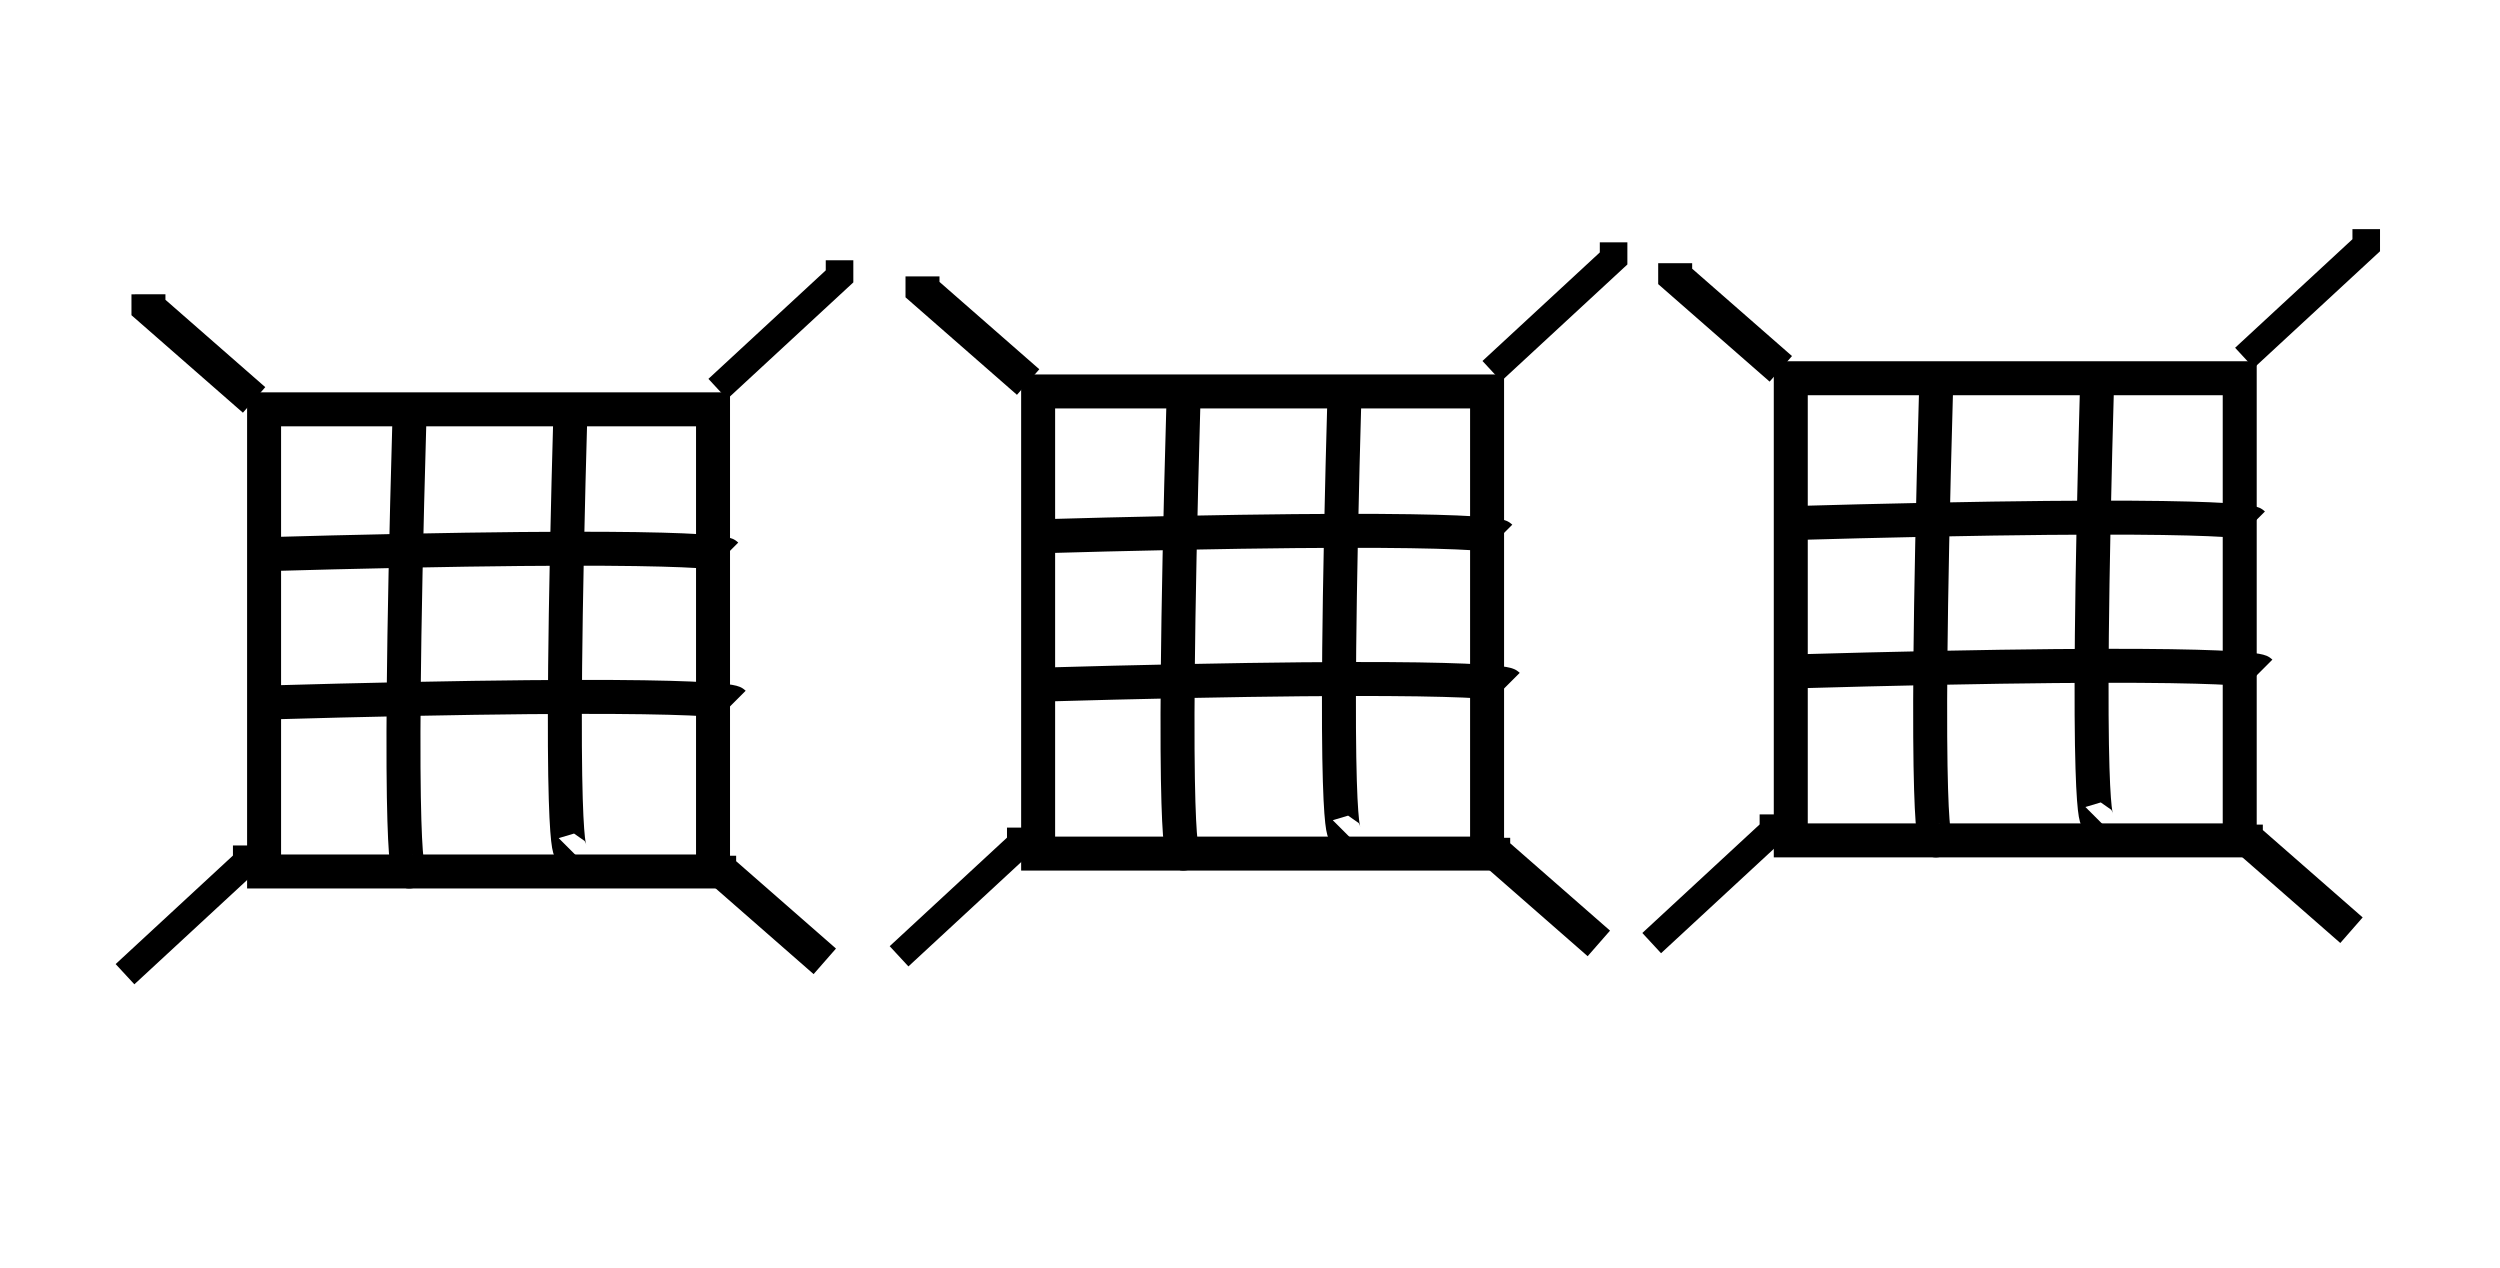 <?xml version="1.0" encoding="UTF-8" standalone="no"?>
<svg
   width="71mm"
   height="36mm"
   viewBox="0 0 71 36"
   version="1.1"
   id="svg440"
   sodipodi:docname="3132.svg"
   inkscape:version="1.2.2 (b0a84865, 2022-12-01)"
   xmlns:inkscape="http://www.inkscape.org/namespaces/inkscape"
   xmlns:sodipodi="http://sodipodi.sourceforge.net/DTD/sodipodi-0.dtd"
   xmlns="http://www.w3.org/2000/svg"
   xmlns:svg="http://www.w3.org/2000/svg">
  <defs
     id="defs444" />
  <sodipodi:namedview
     id="namedview442"
     pagecolor="#ffffff"
     bordercolor="#000000"
     borderopacity="0.25"
     inkscape:showpageshadow="2"
     inkscape:pageopacity="0.0"
     inkscape:pagecheckerboard="0"
     inkscape:deskcolor="#d1d1d1"
     inkscape:document-units="mm"
     showgrid="false"
     inkscape:zoom="0.70555556"
     inkscape:cx="396.85039"
     inkscape:cy="184.25197"
     inkscape:window-width="1390"
     inkscape:window-height="942"
     inkscape:window-x="378"
     inkscape:window-y="38"
     inkscape:window-maximized="0"
     inkscape:current-layer="svg440" />
  <path
     d="M 9,15 H 27 V 32.625 H 9 Z"
     style="fill:none;stroke-width:0.265"
     id="path398" />
  <path
     d="M 7.5,11.625 H 20.25 V 24.75 H 7.5 Z"
     style="fill:none;stroke:#000000;stroke-width:0.965;stroke-dasharray:none;stroke-opacity:1"
     id="path400" />
  <path
     fill="none"
     d="m 11.625,12 c -0.375,13.125 0,12.75 0,12.75 m 4.583,-13.356 c -0.375,13.125 0,12.75 0,12.75"
     style="fill:#000000;fill-opacity:0;stroke:#000000;stroke-width:0.965"
     id="path402" />
  <path
     fill="none"
     d="m 7.125,15.75 c 13.125,-0.375 13.5,0 13.5,0 M 7.336,19.958 c 13.125,-0.375 13.5,0 13.5,0"
     style="fill:#000000;fill-opacity:0;stroke:#000000;stroke-width:0.965"
     id="path404" />
  <path
     d="m 8.716,14.733 h 18 v 17.625 h -18 z"
     style="fill:none;stroke-width:0.265"
     id="path406" />
  <path
     fill="none"
     d="m 7.216,11.358 -3,-2.625 V 8.358 m 19.208,18.944 -3,-2.625 v -0.375"
     style="fill:#000000;fill-opacity:0;stroke:#000000;stroke-width:0.965"
     id="path408" />
  <path
     fill="none"
     d="M 20.385,11.047 23.843,7.849 V 7.392 M 3.55,27.667 7.007,24.469 v -0.457"
     style="fill:#000000;fill-opacity:0;stroke:#000000;stroke-width:0.783;stroke-dasharray:none"
     id="path410" />
  <path
     d="m 30.983,14.492 h 18 v 17.625 h -18 z"
     style="fill:none;stroke-width:0.265"
     id="path412" />
  <path
     d="m 29.483,11.117 h 12.75 v 13.125 h -12.75 z"
     style="fill:none;stroke:#000000;stroke-width:0.965;stroke-dasharray:none;stroke-opacity:1"
     id="path414" />
  <path
     fill="none"
     d="m 33.608,11.492 c -0.375,13.125 0,12.75 0,12.75 m 4.584,-13.357 c -0.375,13.125 0,12.75 0,12.75"
     style="fill:#000000;fill-opacity:0;stroke:#000000;stroke-width:0.965"
     id="path416" />
  <path
     fill="none"
     d="m 29.108,15.242 c 13.125,-0.375 13.5,0 13.5,0 M 29.319,19.45 c 13.125,-0.375 13.5,0 13.5,0"
     style="fill:#000000;fill-opacity:0;stroke:#000000;stroke-width:0.965"
     id="path418" />
  <path
     d="m 30.699,14.225 h 18 V 31.85 h -18 z"
     style="fill:none;stroke-width:0.265"
     id="path420" />
  <path
     fill="none"
     d="m 29.199,10.85 -3,-2.625 V 7.85 m 19.208,18.943 -3,-2.625 v -0.375"
     style="fill:#000000;fill-opacity:0;stroke:#000000;stroke-width:0.965"
     id="path422" />
  <path
     fill="none"
     d="M 42.368,10.539 45.826,7.34 V 6.883 M 25.533,27.159 28.99,23.96 v -0.457"
     style="fill:#000000;fill-opacity:0;stroke:#000000;stroke-width:0.783;stroke-dasharray:none"
     id="path424" />
  <path
     d="m 52.358,14.117 h 18 v 17.625 h -18 z"
     style="fill:none;stroke-width:0.265"
     id="path426" />
  <path
     d="m 50.858,10.742 h 12.75 v 13.125 h -12.75 z"
     style="fill:none;stroke:#000000;stroke-width:0.965;stroke-dasharray:none;stroke-opacity:1"
     id="path428" />
  <path
     fill="none"
     d="m 54.983,11.117 c -0.375,13.125 0,12.75 0,12.75 M 59.567,10.51 c -0.375,13.125 0,12.75 0,12.75"
     style="fill:#000000;fill-opacity:0;stroke:#000000;stroke-width:0.965"
     id="path430" />
  <path
     fill="none"
     d="m 50.483,14.867 c 13.125,-0.375 13.5,0 13.5,0 m -13.288,4.208 c 13.124,-0.375 13.5,0 13.5,0"
     style="fill:#000000;fill-opacity:0;stroke:#000000;stroke-width:0.965"
     id="path432" />
  <path
     d="m 52.074,13.85 h 18 v 17.625 h -18 z"
     style="fill:none;stroke-width:0.265"
     id="path434" />
  <path
     fill="none"
     d="m 50.575,10.475 -3,-2.625 V 7.475 m 19.207,18.943 -3,-2.625 v -0.375"
     style="fill:#000000;fill-opacity:0;stroke:#000000;stroke-width:0.965"
     id="path436" />
  <path
     fill="none"
     d="M 63.743,10.164 67.201,6.965 V 6.508 m -20.293,20.276 3.457,-3.199 v -0.457"
     style="fill:#000000;fill-opacity:0;stroke:#000000;stroke-width:0.783;stroke-dasharray:none"
     id="path438" />
</svg>
